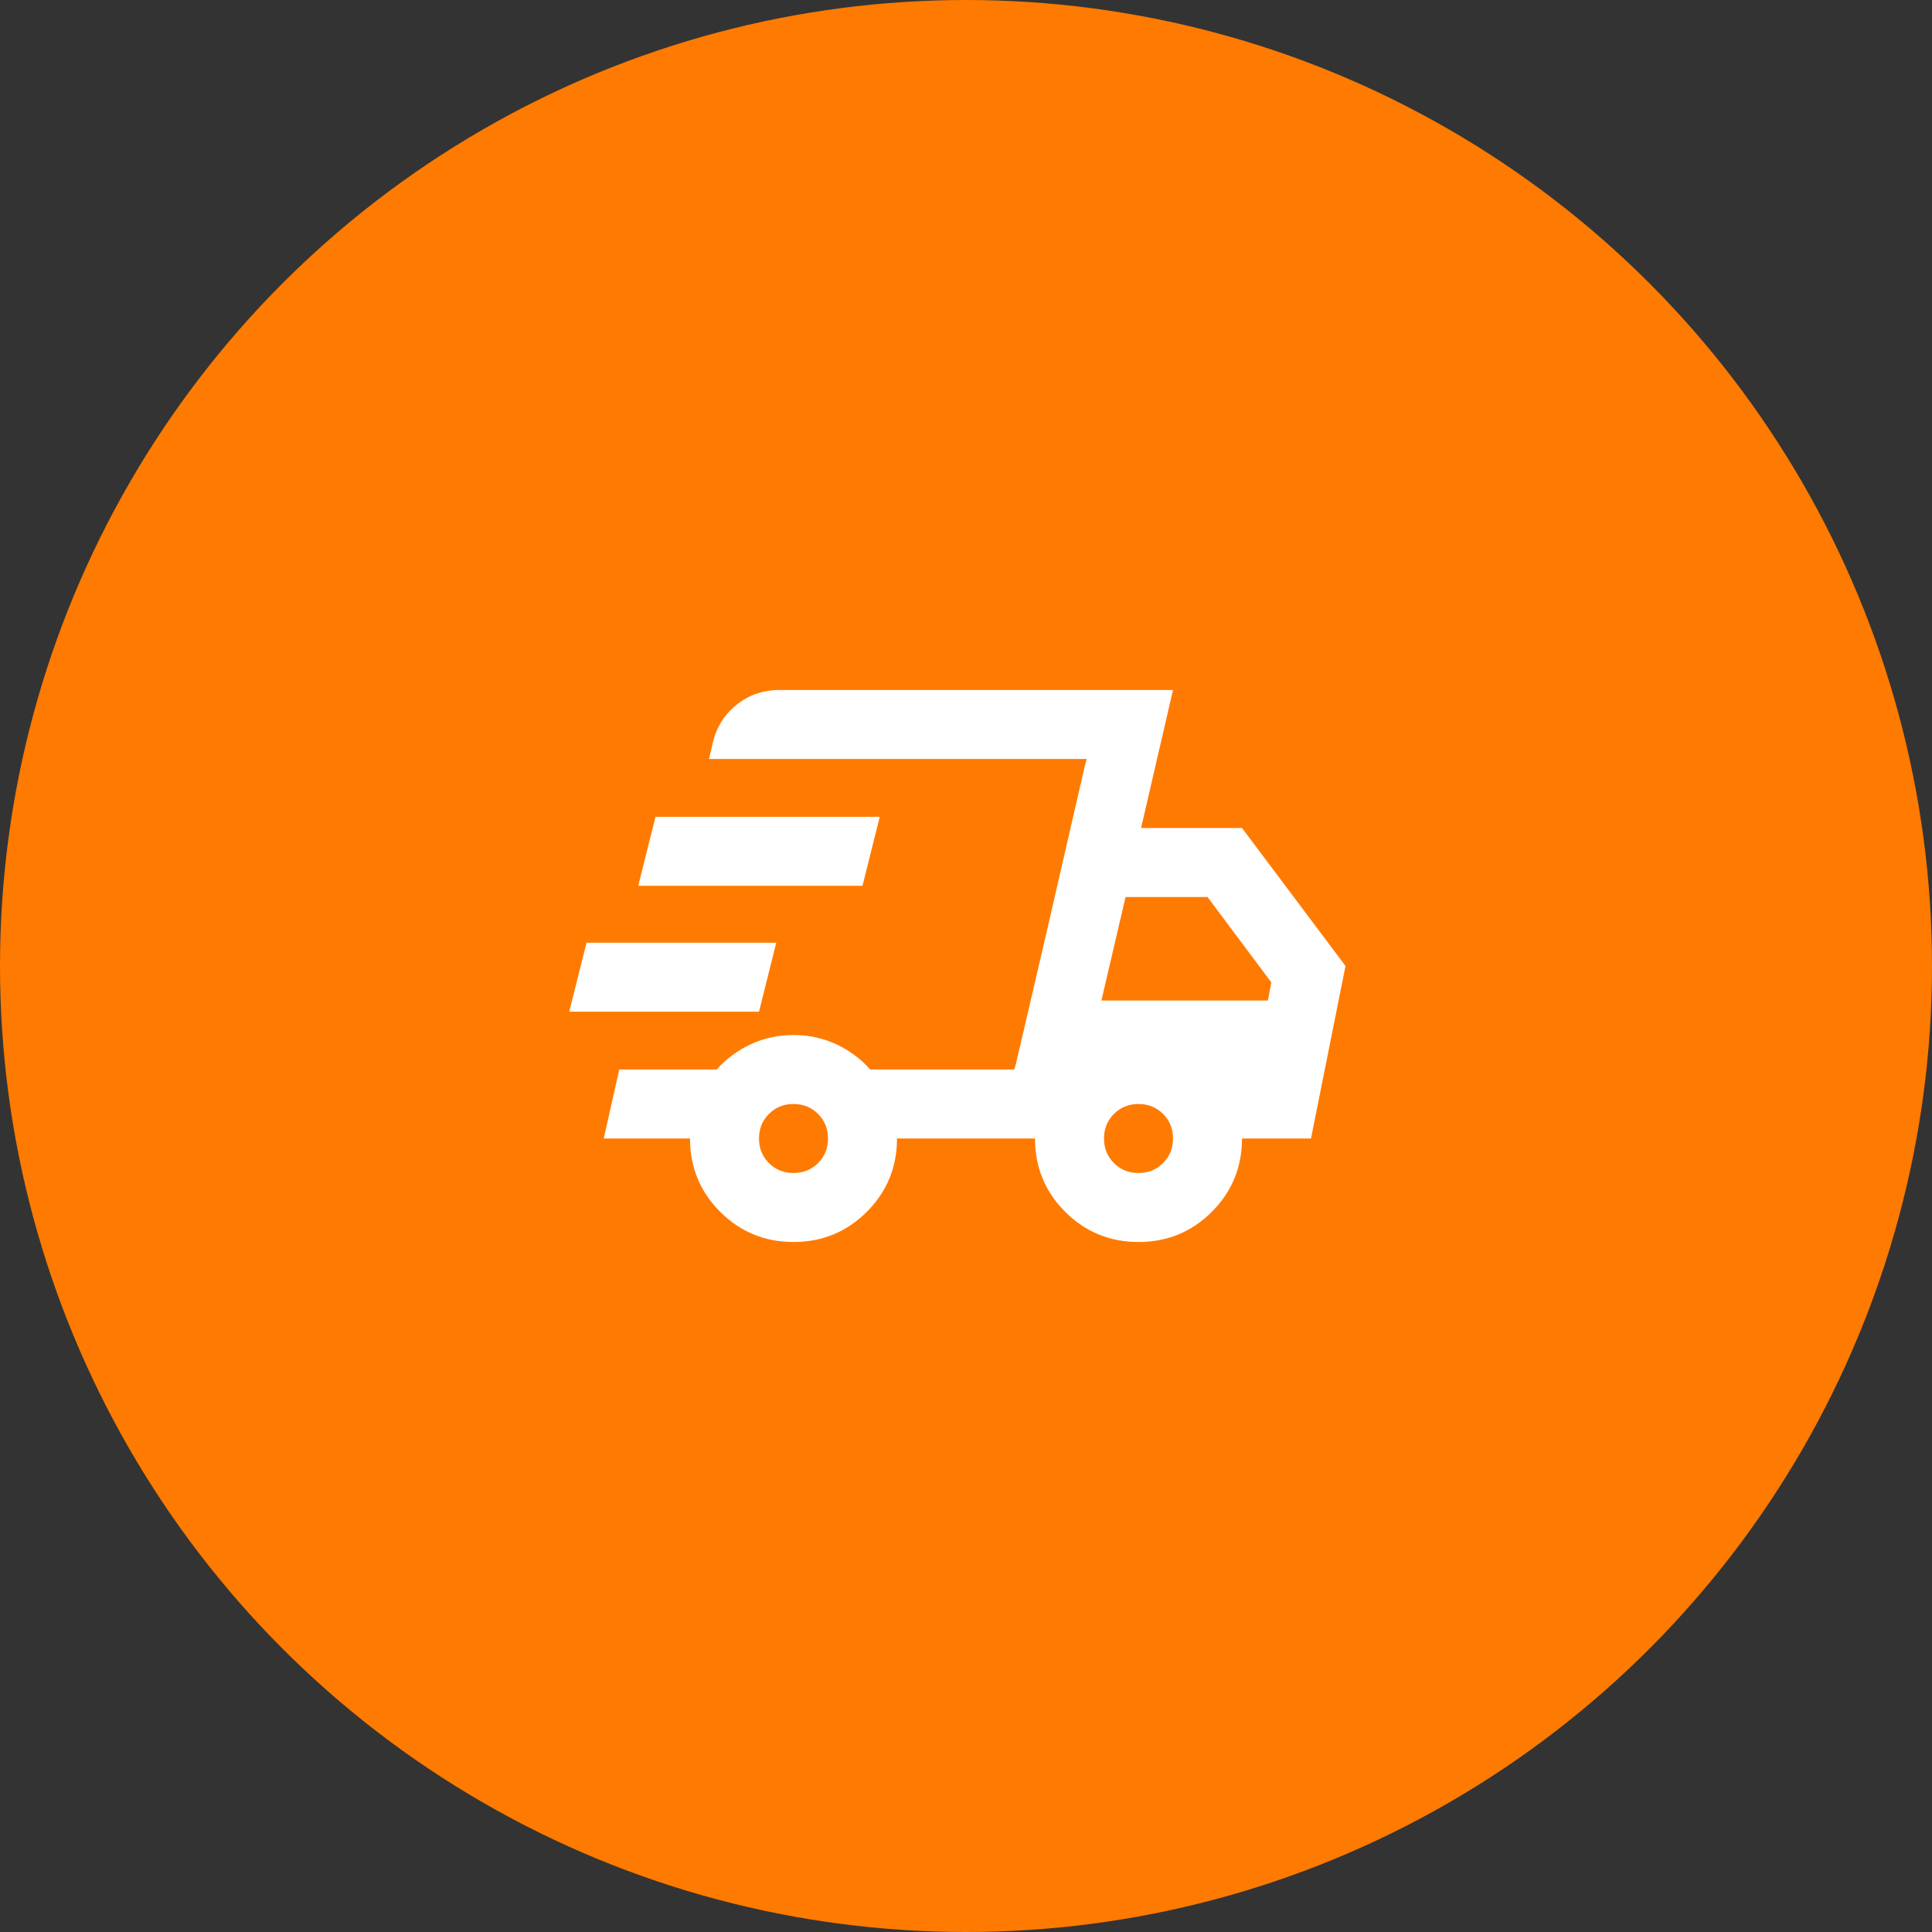 <svg width="56" height="56" viewBox="0 0 56 56" fill="none" xmlns="http://www.w3.org/2000/svg">
<rect x="0" y="0" width="56" height="56" fill="#333333" stroke="none"/>
<circle cx="28" cy="28" r="28" fill="#FF7A00"/>
<mask id="mask0_271_1097" style="mask-type:alpha" maskUnits="userSpaceOnUse" x="16" y="16" width="24" height="24">
<rect x="16" y="16" width="24" height="24" fill="#D9D9D9"/>
</mask>
<g mask="url(#mask0_271_1097)">
<path d="M23 36C22.167 36 21.458 35.708 20.875 35.125C20.292 34.542 20 33.833 20 33H17.5L17.95 31H20.775C21.058 30.683 21.392 30.438 21.775 30.262C22.158 30.087 22.567 30 23 30C23.433 30 23.842 30.087 24.225 30.262C24.608 30.438 24.942 30.683 25.225 31H29.4L31.5 22H20.55L20.65 21.575C20.75 21.108 20.979 20.729 21.337 20.438C21.696 20.146 22.117 20 22.6 20H34L33.075 24H36L39 28L38 33H36C36 33.833 35.708 34.542 35.125 35.125C34.542 35.708 33.833 36 33 36C32.167 36 31.458 35.708 30.875 35.125C30.292 34.542 30 33.833 30 33H26C26 33.833 25.708 34.542 25.125 35.125C24.542 35.708 23.833 36 23 36ZM31.925 29H36.75L36.85 28.475L35 26H32.625L31.925 29ZM31.45 22.175L31.5 22L29.4 31L29.45 30.825L30.3 27.175L31.45 22.175ZM16.5 29.325L17 27.325H22.5L22 29.325H16.5ZM18.5 25.675L19 23.675H25.5L25 25.675H18.5ZM23 34C23.283 34 23.521 33.904 23.712 33.712C23.904 33.521 24 33.283 24 33C24 32.717 23.904 32.479 23.712 32.288C23.521 32.096 23.283 32 23 32C22.717 32 22.479 32.096 22.288 32.288C22.096 32.479 22 32.717 22 33C22 33.283 22.096 33.521 22.288 33.712C22.479 33.904 22.717 34 23 34ZM33 34C33.283 34 33.521 33.904 33.712 33.712C33.904 33.521 34 33.283 34 33C34 32.717 33.904 32.479 33.712 32.288C33.521 32.096 33.283 32 33 32C32.717 32 32.479 32.096 32.288 32.288C32.096 32.479 32 32.717 32 33C32 33.283 32.096 33.521 32.288 33.712C32.479 33.904 32.717 34 33 34Z" fill="white"/>
</g>
</svg>
